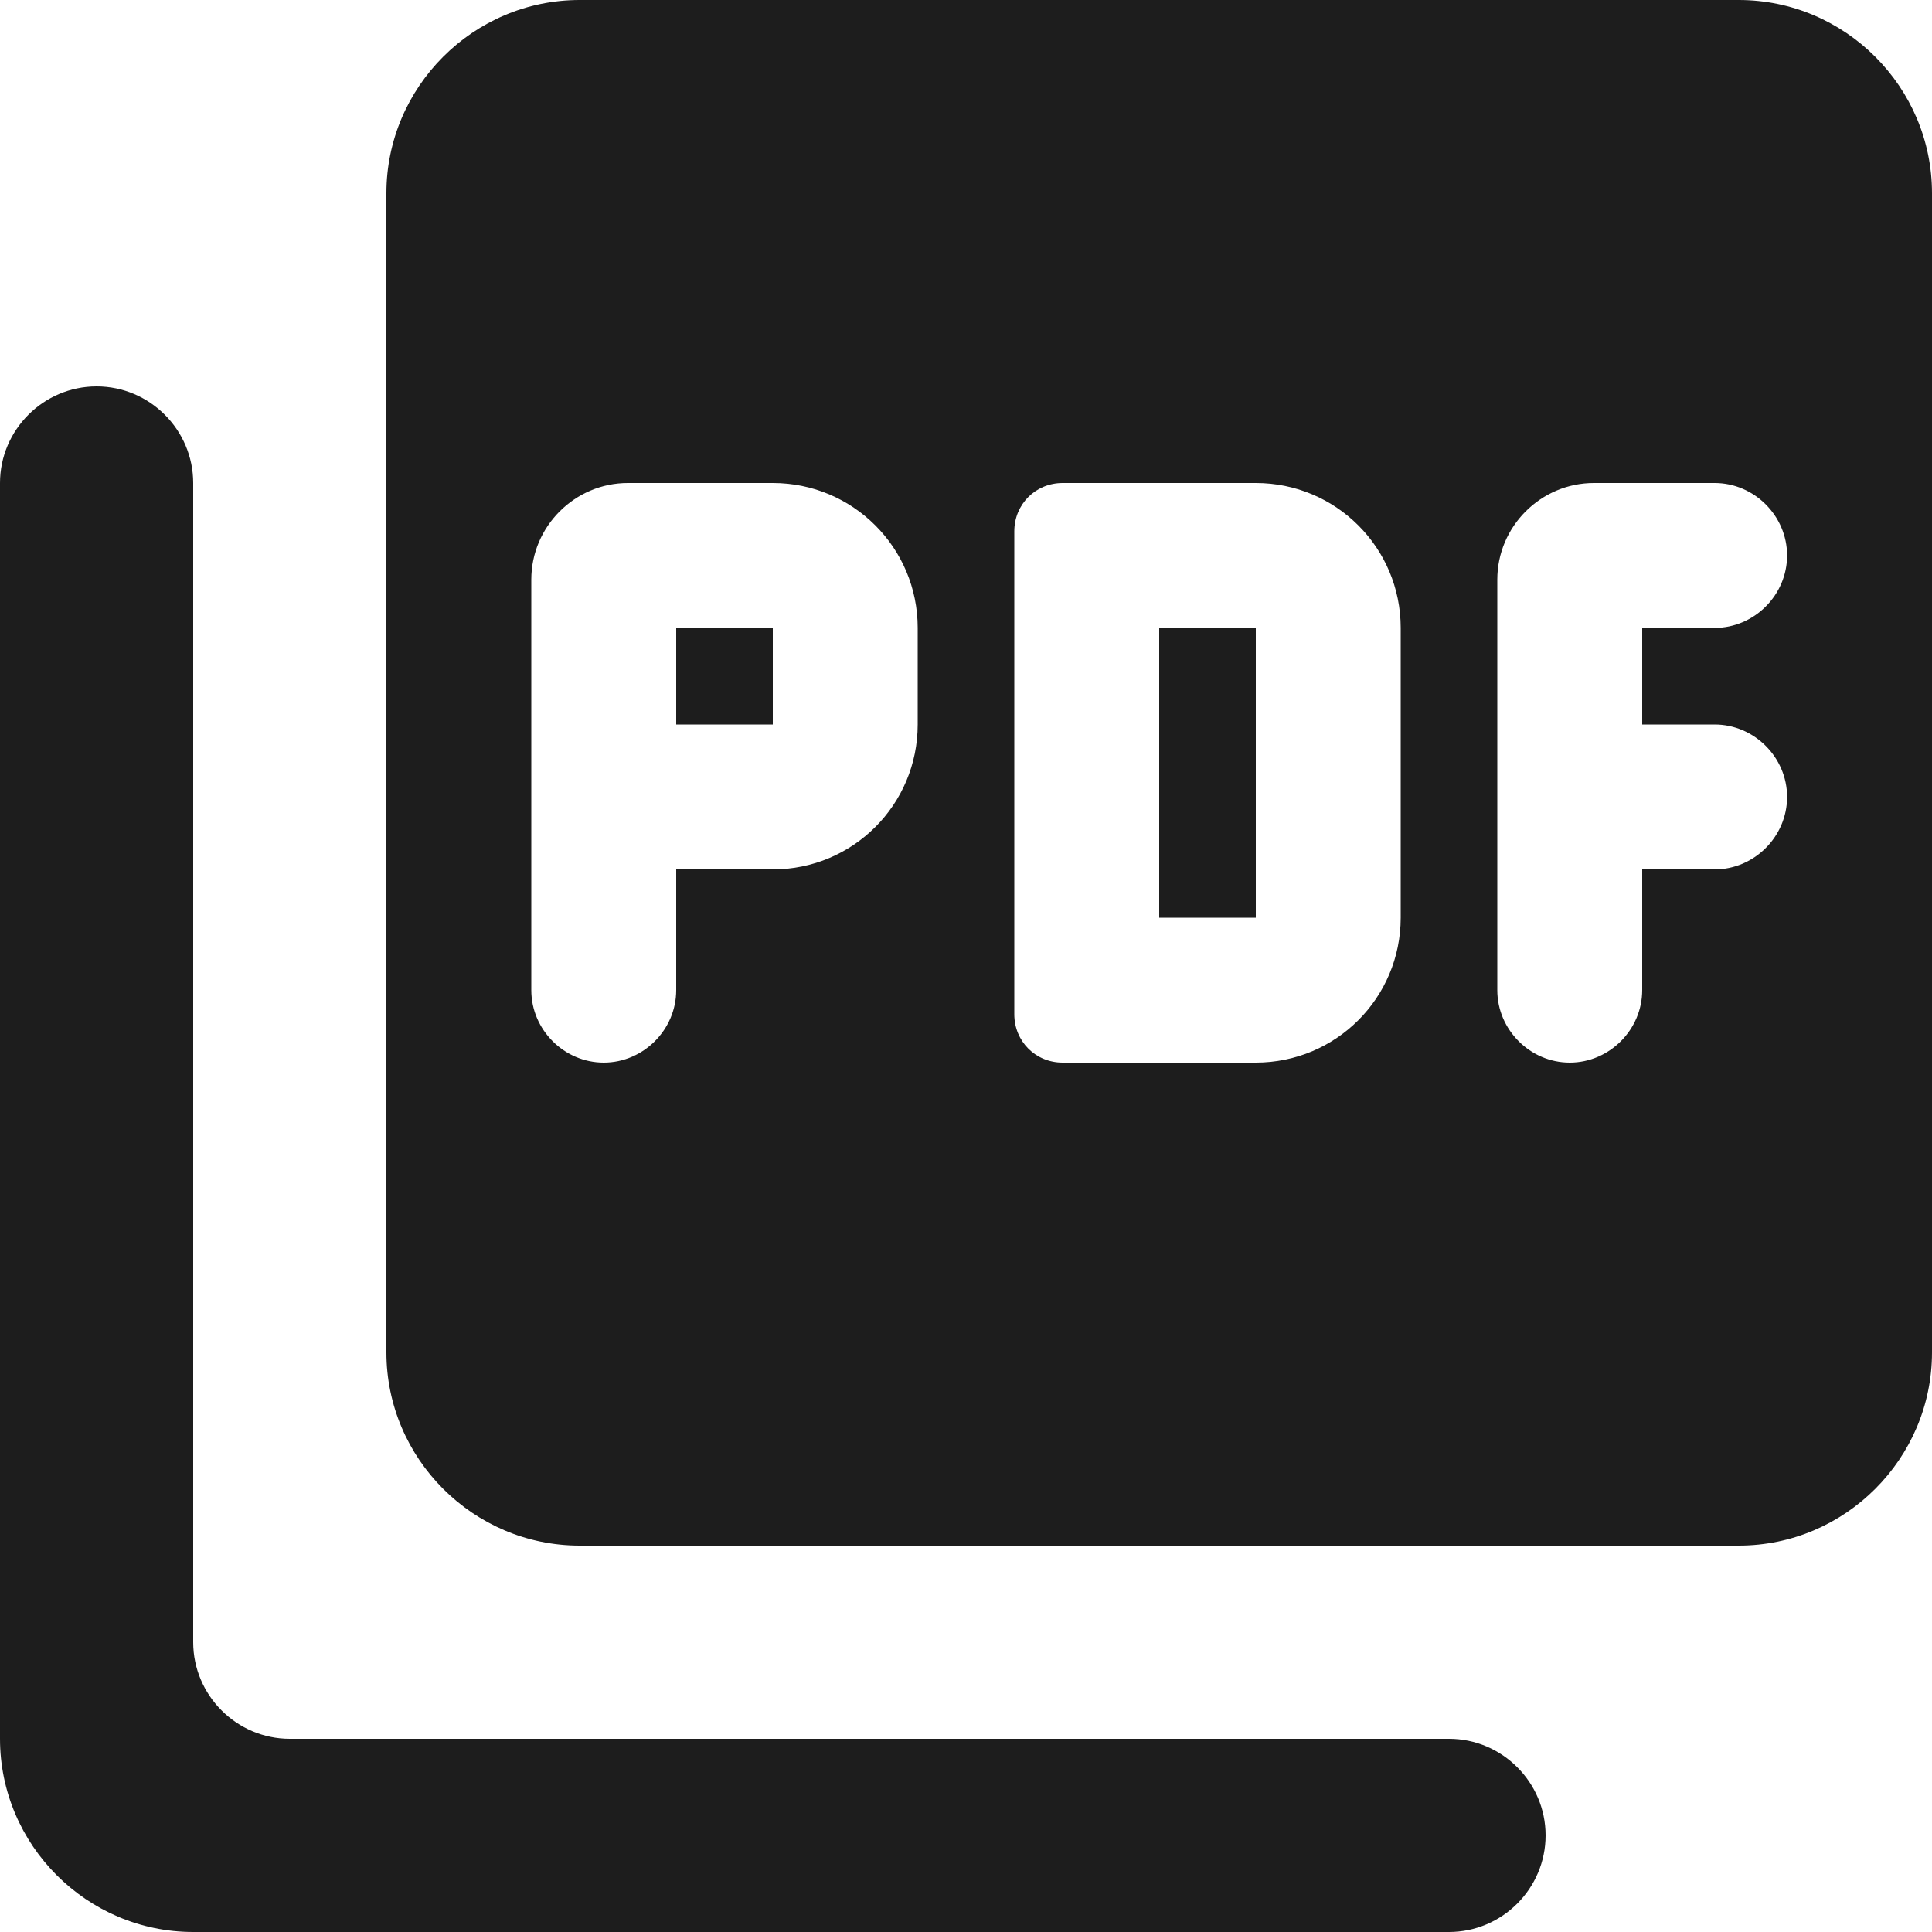 <?xml version="1.0" encoding="UTF-8"?>
<svg width="20px" height="20px" viewBox="0 0 20 20" version="1.1" xmlns="http://www.w3.org/2000/svg" xmlns:xlink="http://www.w3.org/1999/xlink">
    <!-- Generator: Sketch 52.5 (67469) - http://www.bohemiancoding.com/sketch -->
    <title>picture_as_pdf</title>
    <desc>Created with Sketch.</desc>
    <g id="Icons" stroke="none" stroke-width="1" fill="none" fill-rule="evenodd">
        <g id="Rounded" transform="translate(-816, -2902)">
            <g id="Image" transform="translate(100, 2626)">
                <g id="-Round-/-Image-/-picture_as_pdf" transform="translate(714, 274)">
                    <g transform="translate(0, 0)">
                        <polygon id="Path" points="0 0 24 0 24 24 0 24"></polygon>
                        <path d="M20,2 L8,2 C6.9,2 6,2.9 6,4 L6,16 C6,17.1 6.9,18 8,18 L20,18 C21.1,18 22,17.1 22,16 L22,4 C22,2.9 21.1,2 20,2 Z M11.5,9.5 C11.5,10.33 10.83,11 10,11 L9,11 L9,12.25 C9,12.66 8.66,13 8.25,13 C7.84,13 7.5,12.66 7.5,12.25 L7.5,8 C7.5,7.45 7.95,7 8.5,7 L10,7 C10.83,7 11.5,7.67 11.5,8.5 L11.5,9.5 Z M16.5,11.5 C16.5,12.33 15.83,13 15,13 L13,13 C12.72,13 12.5,12.78 12.5,12.5 L12.5,7.5 C12.5,7.22 12.72,7 13,7 L15,7 C15.83,7 16.5,7.67 16.5,8.5 L16.5,11.5 Z M20.5,7.75 C20.5,8.16 20.16,8.5 19.75,8.5 L19,8.5 L19,9.5 L19.75,9.5 C20.16,9.5 20.5,9.84 20.5,10.25 C20.5,10.66 20.16,11 19.75,11 L19,11 L19,12.25 C19,12.66 18.66,13 18.25,13 C17.84,13 17.5,12.66 17.5,12.25 L17.5,8 C17.5,7.45 17.95,7 18.5,7 L19.75,7 C20.16,7 20.5,7.34 20.5,7.75 Z M9,9.5 L10,9.5 L10,8.5 L9,8.5 L9,9.5 Z M3,6 C2.45,6 2,6.45 2,7 L2,20 C2,21.1 2.9,22 4,22 L17,22 C17.55,22 18,21.55 18,21 C18,20.45 17.55,20 17,20 L5,20 C4.45,20 4,19.55 4,19 L4,7 C4,6.45 3.55,6 3,6 Z M14,11.5 L15,11.5 L15,8.5 L14,8.5 L14,11.5 Z" id="🔹-Icon-Color" fill="#1D1D1D"></path>
                    </g>
                </g>
            </g>
        </g>
    </g>
</svg>